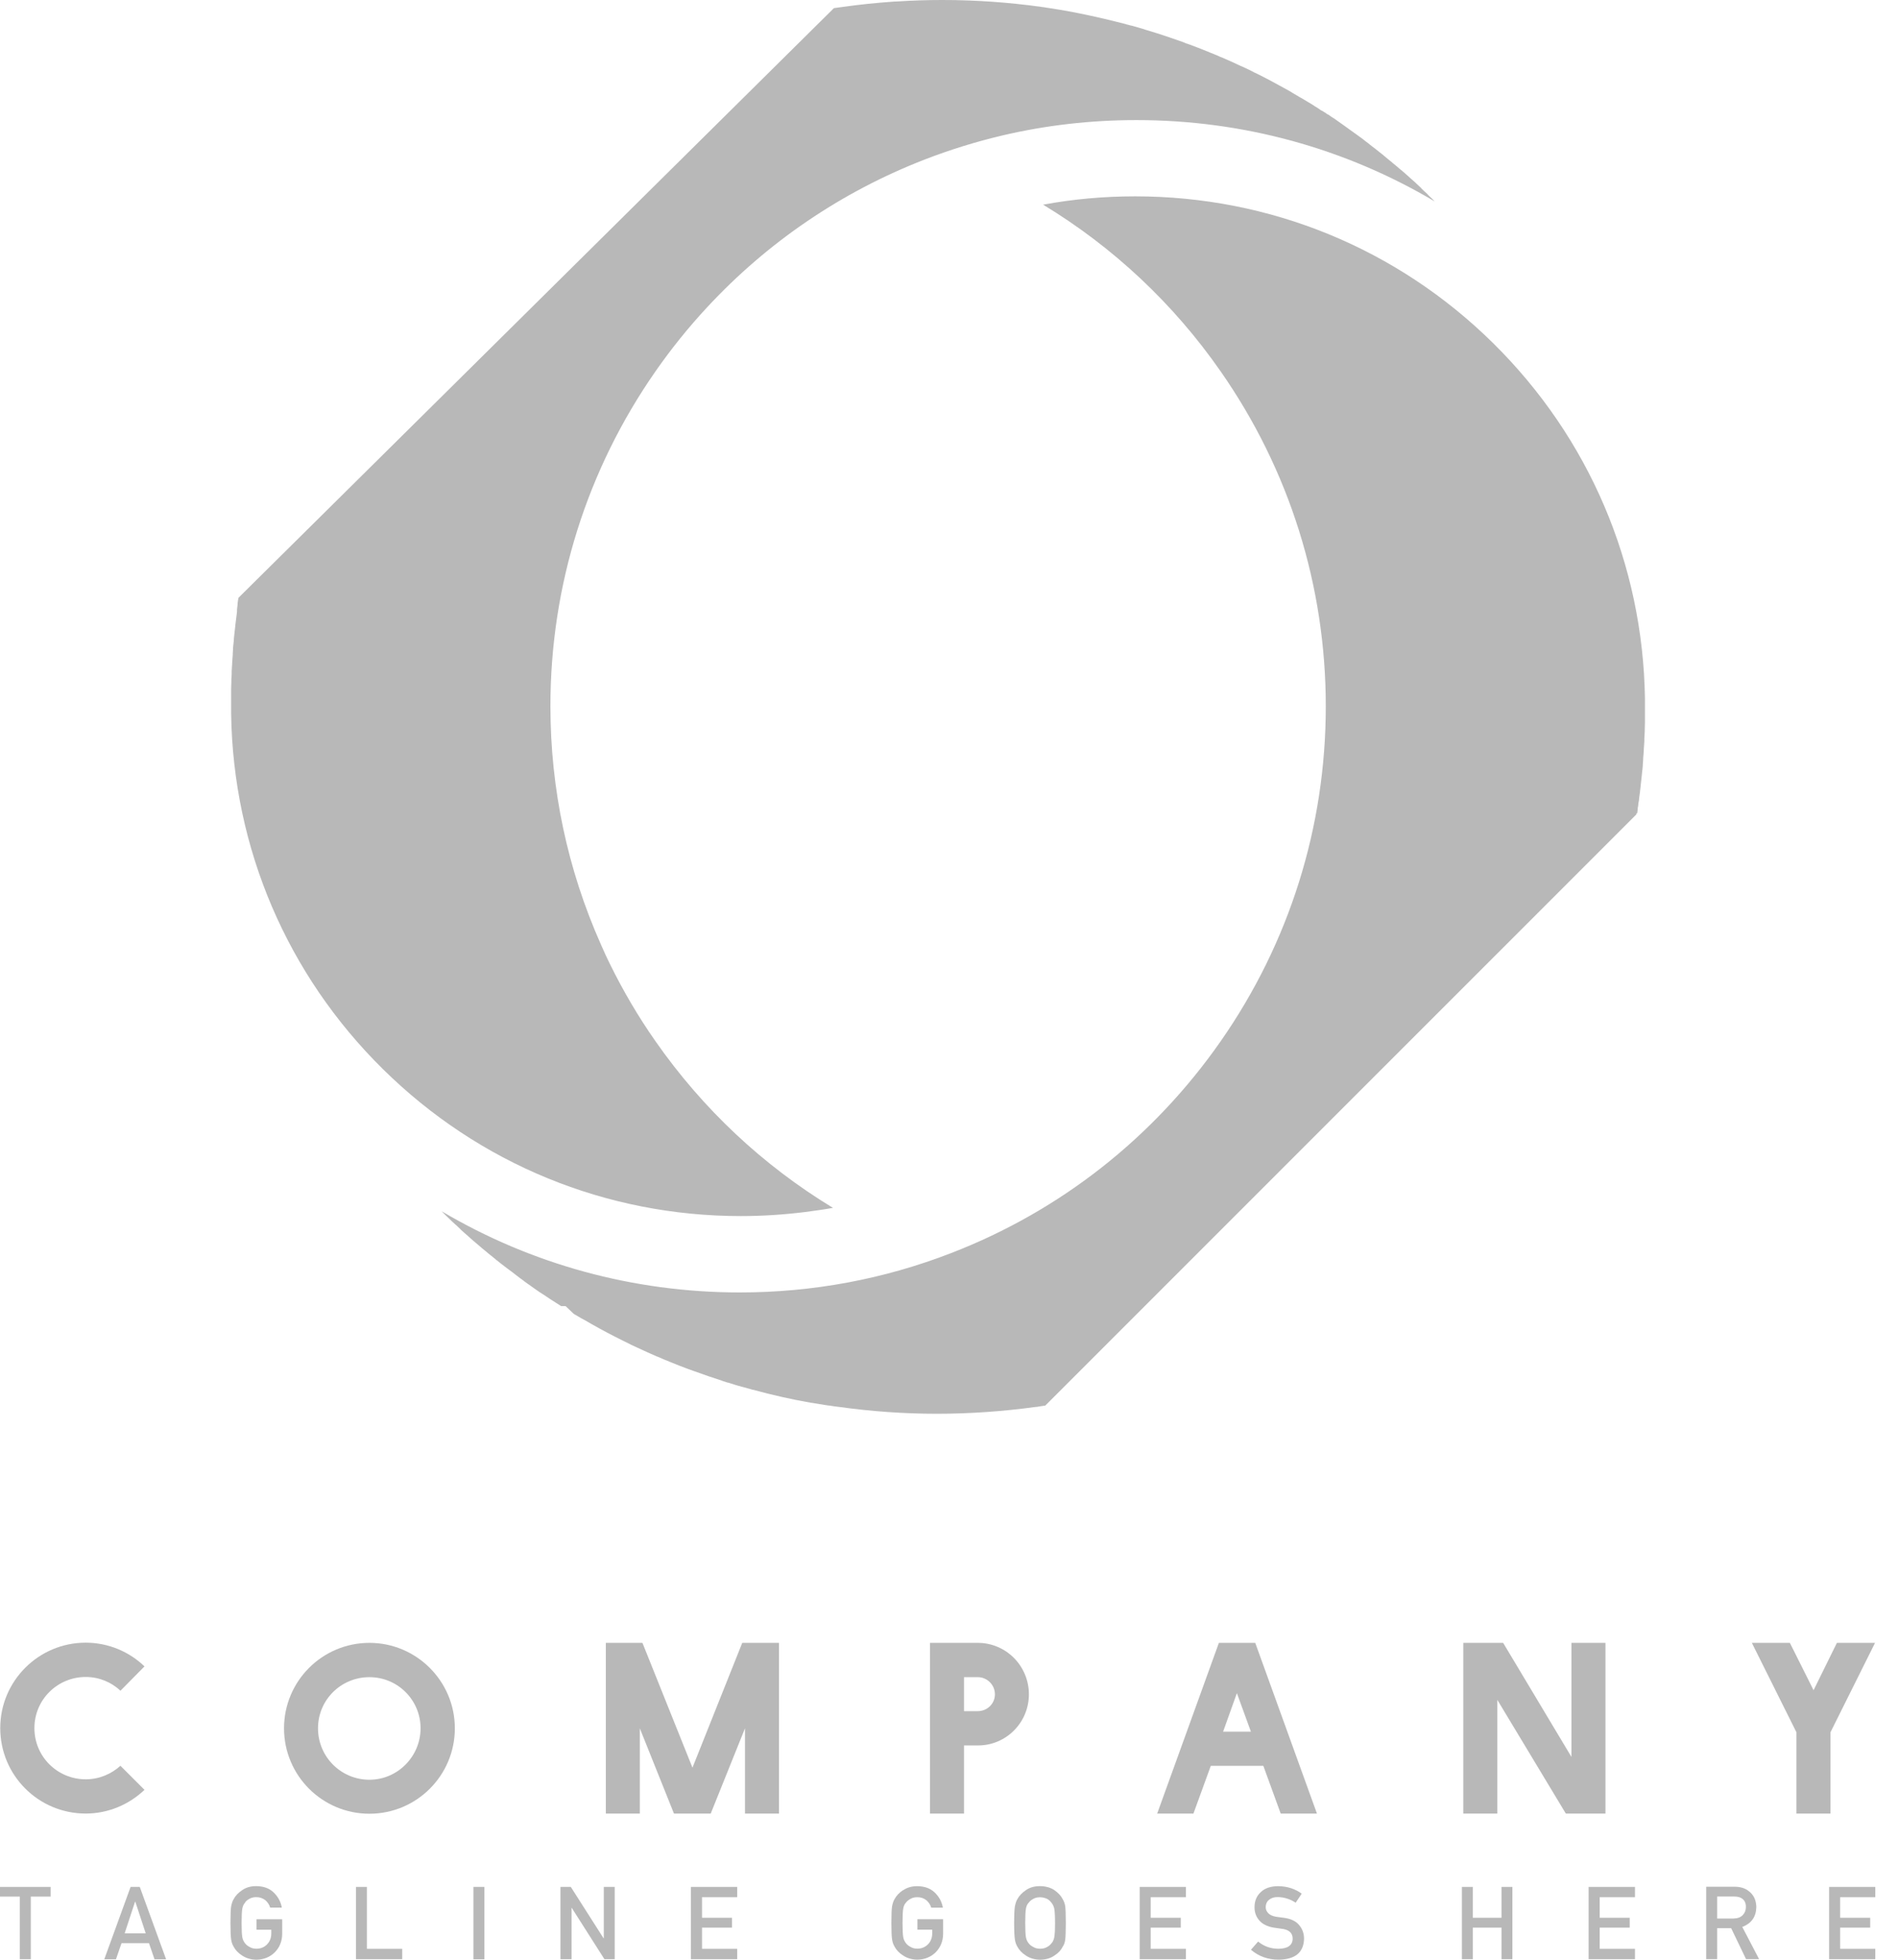 <svg width="31" height="32" viewBox="0 0 31 32" fill="none" xmlns="http://www.w3.org/2000/svg">
<g clip-path="url(#clip0_78_2033)">
<path d="M1.399 29.613C1.77 29.613 2.109 29.465 2.36 29.226L1.967 28.833C1.819 28.968 1.618 29.054 1.401 29.054C0.937 29.054 0.562 28.683 0.562 28.218C0.562 27.754 0.937 27.383 1.401 27.383C1.618 27.383 1.821 27.468 1.967 27.608L2.36 27.21C2.111 26.971 1.772 26.823 1.399 26.823C0.63 26.823 0.004 27.448 0.004 28.218C0.004 28.989 0.628 29.613 1.399 29.613Z" fill="#B8B8B8"/>
<path d="M7.429 28.221C7.429 27.453 6.804 26.826 6.034 26.826C5.263 26.826 4.639 27.451 4.639 28.221C4.639 28.992 5.263 29.616 6.034 29.616C6.804 29.616 7.429 28.992 7.429 28.221ZM6.034 29.061C5.569 29.061 5.194 28.686 5.194 28.221C5.194 27.757 5.569 27.386 6.034 27.386C6.498 27.386 6.869 27.761 6.869 28.221C6.869 28.681 6.494 29.061 6.034 29.061Z" fill="#B8B8B8"/>
<path d="M12.723 29.614V26.826H12.123L11.31 28.864L10.493 26.826H9.895V29.614H10.45V28.221L11.008 29.614H11.608L12.168 28.221V29.614H12.723Z" fill="#B8B8B8"/>
<path d="M15.745 28.501H15.974C16.434 28.501 16.805 28.126 16.805 27.666C16.805 27.205 16.434 26.826 15.97 26.826H15.19V29.614H15.745V28.499V28.501ZM15.745 27.386H15.97C16.124 27.386 16.25 27.512 16.25 27.666C16.25 27.82 16.124 27.941 15.97 27.941H15.745V27.386Z" fill="#B8B8B8"/>
<path d="M20.5 26.826H19.908L18.9 29.614H19.492L19.776 28.834H20.634L20.918 29.614H21.51L20.502 26.826H20.5ZM19.977 28.276L20.202 27.647L20.431 28.276H19.979H19.977Z" fill="#B8B8B8"/>
<path d="M26.222 29.614V26.826H25.666V28.688L24.551 26.826H23.9V29.614H24.456V27.757L25.575 29.614H26.222Z" fill="#B8B8B8"/>
<path d="M29.234 26.826H28.613L29.341 28.286V29.614H29.897V28.286L30.625 26.826H30.002L29.621 27.599L29.234 26.826Z" fill="#B8B8B8"/>
<path d="M0.324 31.991H0.503V30.969H0.827V30.811H0V30.969H0.324V31.991Z" fill="#B8B8B8"/>
<path d="M2.133 30.811L1.703 31.993H1.894L1.985 31.729H2.433L2.524 31.993H2.713L2.283 30.811H2.133ZM2.036 31.569L2.206 31.052H2.21L2.38 31.569H2.036Z" fill="#B8B8B8"/>
<path d="M4.003 31.064C4.021 31.039 4.048 31.019 4.078 31.003C4.108 30.986 4.145 30.978 4.187 30.978C4.244 30.978 4.293 30.997 4.333 31.027C4.372 31.061 4.398 31.1 4.413 31.149H4.603C4.585 31.049 4.538 30.966 4.467 30.899C4.396 30.832 4.303 30.8 4.187 30.798C4.094 30.798 4.017 30.82 3.954 30.865C3.891 30.907 3.845 30.956 3.816 31.011C3.798 31.039 3.786 31.078 3.776 31.124C3.768 31.171 3.764 31.262 3.764 31.4C3.764 31.538 3.768 31.627 3.776 31.674C3.78 31.7 3.786 31.72 3.792 31.737C3.798 31.753 3.806 31.769 3.816 31.787C3.845 31.842 3.891 31.891 3.954 31.931C4.017 31.974 4.094 31.998 4.187 32C4.307 31.998 4.408 31.958 4.488 31.879C4.567 31.799 4.607 31.7 4.609 31.581V31.339H4.189V31.51H4.431V31.57C4.431 31.645 4.406 31.704 4.362 31.749C4.317 31.796 4.258 31.82 4.189 31.82C4.147 31.82 4.11 31.812 4.08 31.793C4.05 31.779 4.025 31.759 4.005 31.735C3.983 31.708 3.966 31.676 3.958 31.635C3.95 31.595 3.946 31.516 3.946 31.4C3.946 31.285 3.95 31.205 3.958 31.163C3.966 31.122 3.981 31.09 4.005 31.066L4.003 31.064Z" fill="#B8B8B8"/>
<path d="M5.814 30.811V31.991H6.569V31.822H5.993V30.811H5.814Z" fill="#B8B8B8"/>
<path d="M7.911 30.811H7.732V31.993H7.911V30.811Z" fill="#B8B8B8"/>
<path d="M9.862 31.65H9.858L9.323 30.811H9.154V31.991H9.335V31.151H9.337L9.872 31.991H10.04V30.811H9.862V31.65Z" fill="#B8B8B8"/>
<path d="M12.041 30.979V30.811H11.285V31.991H12.041V31.822H11.466V31.476H11.956V31.315H11.466V30.979H12.041Z" fill="#B8B8B8"/>
<path d="M14.749 30.864C14.686 30.906 14.64 30.955 14.611 31.01C14.593 31.038 14.581 31.077 14.571 31.123C14.563 31.17 14.559 31.261 14.559 31.399C14.559 31.537 14.563 31.626 14.571 31.673C14.575 31.699 14.581 31.719 14.587 31.736C14.593 31.752 14.601 31.768 14.611 31.786C14.64 31.841 14.686 31.89 14.749 31.93C14.812 31.973 14.889 31.997 14.982 31.999C15.102 31.997 15.203 31.957 15.283 31.878C15.361 31.798 15.402 31.699 15.404 31.579V31.338H14.984V31.509H15.226V31.569C15.226 31.644 15.201 31.703 15.157 31.748C15.112 31.794 15.053 31.819 14.984 31.819C14.942 31.819 14.905 31.811 14.875 31.792C14.845 31.778 14.82 31.758 14.8 31.734C14.778 31.707 14.761 31.675 14.753 31.634C14.745 31.594 14.741 31.515 14.741 31.399C14.741 31.283 14.745 31.204 14.753 31.162C14.761 31.121 14.775 31.089 14.8 31.064C14.818 31.04 14.845 31.02 14.875 31.004C14.905 30.987 14.942 30.979 14.984 30.979C15.041 30.979 15.09 30.997 15.13 31.028C15.169 31.062 15.195 31.101 15.21 31.15H15.4C15.382 31.05 15.335 30.967 15.264 30.9C15.193 30.833 15.1 30.801 14.984 30.799C14.891 30.799 14.814 30.821 14.751 30.866L14.749 30.864Z" fill="#B8B8B8"/>
<path d="M17.357 31.787C17.378 31.759 17.392 31.72 17.398 31.674C17.404 31.627 17.408 31.536 17.408 31.4C17.408 31.264 17.404 31.171 17.398 31.124C17.39 31.078 17.375 31.041 17.357 31.011C17.329 30.956 17.284 30.907 17.223 30.865C17.161 30.822 17.081 30.8 16.988 30.798C16.895 30.798 16.818 30.82 16.755 30.865C16.692 30.907 16.646 30.956 16.617 31.011C16.599 31.039 16.587 31.078 16.577 31.124C16.569 31.171 16.564 31.262 16.564 31.4C16.564 31.538 16.569 31.627 16.577 31.674C16.581 31.7 16.587 31.72 16.593 31.737C16.599 31.753 16.607 31.769 16.617 31.787C16.646 31.842 16.692 31.891 16.755 31.931C16.818 31.974 16.895 31.998 16.988 32C17.081 31.998 17.161 31.976 17.223 31.931C17.286 31.891 17.331 31.842 17.357 31.787ZM17.171 31.735C17.152 31.759 17.128 31.779 17.1 31.793C17.069 31.812 17.031 31.82 16.988 31.82C16.946 31.82 16.909 31.812 16.879 31.793C16.848 31.779 16.824 31.759 16.804 31.735C16.781 31.708 16.765 31.676 16.757 31.635C16.749 31.595 16.745 31.516 16.745 31.4C16.745 31.285 16.749 31.205 16.757 31.163C16.765 31.122 16.779 31.09 16.804 31.066C16.822 31.041 16.848 31.021 16.879 31.005C16.909 30.988 16.946 30.98 16.988 30.98C17.031 30.98 17.067 30.991 17.1 31.005C17.13 31.021 17.152 31.041 17.171 31.066C17.193 31.092 17.209 31.124 17.219 31.163C17.227 31.205 17.232 31.285 17.232 31.4C17.232 31.516 17.227 31.595 17.219 31.635C17.211 31.676 17.195 31.71 17.171 31.735Z" fill="#B8B8B8"/>
<path d="M19.369 30.979V30.811H18.615V31.991H19.369V31.822H18.794V31.476H19.286V31.315H18.794V30.979H19.369Z" fill="#B8B8B8"/>
<path d="M20.884 31.821C20.754 31.821 20.642 31.78 20.549 31.703L20.432 31.837C20.557 31.944 20.707 31.999 20.884 31.999C21.155 31.995 21.293 31.882 21.299 31.657C21.299 31.573 21.273 31.498 21.22 31.436C21.168 31.371 21.087 31.332 20.975 31.316C20.918 31.31 20.874 31.302 20.841 31.298C20.782 31.288 20.74 31.267 20.713 31.239C20.687 31.21 20.673 31.18 20.673 31.145C20.673 31.089 20.693 31.046 20.732 31.018C20.768 30.989 20.815 30.977 20.87 30.977C20.975 30.979 21.074 31.01 21.162 31.069L21.261 30.921C21.151 30.841 21.024 30.801 20.878 30.799C20.756 30.799 20.661 30.831 20.594 30.894C20.525 30.957 20.49 31.04 20.49 31.143C20.49 31.229 20.517 31.302 20.572 31.363C20.624 31.421 20.701 31.458 20.803 31.476C20.86 31.484 20.912 31.492 20.959 31.498C21.062 31.517 21.113 31.569 21.113 31.657C21.111 31.764 21.034 31.819 20.88 31.821H20.884Z" fill="#B8B8B8"/>
<path d="M24.702 31.991V30.811H24.524V31.315H24.055V30.811H23.877V31.991H24.055V31.476H24.524V31.991H24.702Z" fill="#B8B8B8"/>
<path d="M26.704 30.979V30.811H25.947V31.991H26.704V31.822H26.128V31.476H26.618V31.315H26.128V30.979H26.704Z" fill="#B8B8B8"/>
<path d="M28.046 31.485H28.275L28.518 31.99H28.731L28.457 31.465C28.607 31.406 28.684 31.298 28.686 31.136C28.682 31.027 28.644 30.944 28.569 30.885C28.506 30.832 28.427 30.808 28.328 30.808H27.867V31.99H28.046V31.485ZM28.046 30.968H28.325C28.382 30.968 28.427 30.98 28.457 31.004C28.496 31.033 28.516 31.077 28.516 31.138C28.516 31.189 28.5 31.233 28.467 31.268C28.433 31.306 28.384 31.325 28.317 31.327H28.046V30.968Z" fill="#B8B8B8"/>
<path d="M30.629 30.979V30.811H29.875V31.991H30.629V31.822H30.055V31.476H30.546V31.315H30.055V30.979H30.629Z" fill="#B8B8B8"/>
<path d="M3.893 9.767V9.777L3.889 9.791C3.885 9.812 3.883 9.832 3.881 9.85V9.854C3.881 9.854 3.881 9.862 3.881 9.866C3.881 9.879 3.877 9.891 3.877 9.903L3.873 9.933V9.939L3.871 9.95V9.956V9.96V9.962V9.972V9.98V9.986C3.867 10.025 3.861 10.063 3.857 10.102C3.852 10.136 3.848 10.171 3.844 10.205C3.844 10.219 3.842 10.231 3.84 10.244V10.246C3.836 10.288 3.83 10.331 3.826 10.371C3.822 10.402 3.82 10.434 3.818 10.467V10.471L3.814 10.501C3.814 10.513 3.812 10.525 3.81 10.538C3.81 10.55 3.808 10.564 3.806 10.576C3.806 10.582 3.806 10.59 3.806 10.596C3.806 10.607 3.806 10.617 3.804 10.627C3.804 10.639 3.804 10.651 3.802 10.665C3.802 10.671 3.802 10.678 3.802 10.684C3.798 10.726 3.796 10.771 3.792 10.823C3.792 10.848 3.79 10.87 3.788 10.89C3.788 10.913 3.786 10.937 3.784 10.959V10.963V10.967C3.784 10.967 3.784 10.973 3.784 10.978C3.784 10.984 3.784 10.988 3.784 10.994V11V11.008C3.784 11.034 3.781 11.059 3.779 11.085C3.779 11.095 3.779 11.107 3.779 11.117C3.779 11.164 3.775 11.209 3.775 11.253C3.775 11.259 3.775 11.268 3.775 11.276V11.292C3.775 11.328 3.775 11.367 3.775 11.403V11.424V11.434V11.472C3.775 11.485 3.775 11.495 3.775 11.507C3.775 11.515 3.775 11.523 3.775 11.531C3.775 11.539 3.775 11.547 3.775 11.555C3.775 11.566 3.775 11.578 3.775 11.588V11.655C3.808 13.853 4.69 15.915 6.255 17.458C7.823 19.005 9.899 19.857 12.101 19.857C12.452 19.857 12.798 19.834 13.141 19.792C13.297 19.771 13.451 19.751 13.605 19.723C12.466 19.033 11.48 18.111 10.706 17.002C10.424 16.6 10.177 16.178 9.964 15.745C9.915 15.647 9.87 15.548 9.826 15.448C9.822 15.438 9.816 15.426 9.812 15.416C9.272 14.201 8.99 12.886 8.99 11.531C8.99 9.562 9.585 7.671 10.708 6.061C10.965 5.692 11.247 5.343 11.551 5.016C12.537 3.954 13.745 3.131 15.108 2.603C15.521 2.443 15.941 2.314 16.371 2.212C17.085 2.044 17.819 1.961 18.563 1.961C20.303 1.961 21.973 2.423 23.433 3.289C23.433 3.289 23.433 3.289 23.431 3.287C23.419 3.275 23.403 3.26 23.391 3.246C23.372 3.228 23.354 3.212 23.336 3.194C23.33 3.187 23.324 3.183 23.32 3.177L23.316 3.173L23.314 3.169C23.297 3.155 23.279 3.139 23.263 3.123C23.245 3.106 23.228 3.09 23.21 3.072V3.068L23.206 3.064C23.206 3.064 23.2 3.058 23.196 3.056C23.176 3.037 23.155 3.017 23.135 2.999L23.131 2.995L23.105 2.97C23.105 2.97 23.097 2.962 23.091 2.958C23.06 2.932 23.032 2.906 23.003 2.879C22.969 2.849 22.936 2.82 22.906 2.794C22.896 2.786 22.886 2.776 22.874 2.768C22.851 2.749 22.829 2.729 22.807 2.711L22.762 2.674L22.738 2.654L22.72 2.638L22.709 2.63C22.683 2.608 22.657 2.587 22.63 2.565L22.626 2.561L22.624 2.557H22.62C22.6 2.539 22.582 2.522 22.561 2.508C22.498 2.457 22.434 2.407 22.369 2.358V2.356C22.351 2.342 22.334 2.33 22.316 2.316L22.294 2.299L22.282 2.289C22.282 2.289 22.276 2.285 22.273 2.283C22.273 2.283 22.273 2.283 22.271 2.281L22.269 2.279L22.265 2.275L22.229 2.249L22.215 2.239L22.164 2.202C22.164 2.202 22.154 2.194 22.148 2.19C22.138 2.184 22.13 2.176 22.119 2.17L22.099 2.155C22.079 2.141 22.061 2.127 22.04 2.113C22.036 2.109 22.03 2.107 22.026 2.103L22.02 2.099L22.016 2.095C21.967 2.06 21.921 2.028 21.872 1.993C21.85 1.977 21.829 1.963 21.807 1.947C21.801 1.942 21.797 1.938 21.791 1.936C21.758 1.916 21.726 1.894 21.694 1.871C21.694 1.871 21.689 1.869 21.687 1.867H21.685H21.681C21.681 1.867 21.667 1.857 21.661 1.851C21.637 1.835 21.614 1.821 21.59 1.807H21.586V1.805H21.582C21.547 1.778 21.511 1.758 21.477 1.736H21.473V1.734L21.468 1.73C21.432 1.707 21.395 1.683 21.359 1.663L21.3 1.628C21.3 1.628 21.282 1.616 21.274 1.612C21.264 1.606 21.252 1.598 21.239 1.592H21.237C21.231 1.588 21.223 1.584 21.217 1.58C21.191 1.563 21.164 1.549 21.138 1.533L21.118 1.521C21.118 1.521 21.099 1.511 21.091 1.504C21.067 1.49 21.043 1.476 21.018 1.462C21.016 1.462 21.014 1.46 21.01 1.458C20.846 1.367 20.68 1.277 20.511 1.194C20.507 1.194 20.503 1.19 20.499 1.188H20.495C20.459 1.168 20.422 1.15 20.384 1.131L20.284 1.085C20.284 1.085 20.278 1.081 20.276 1.081C20.276 1.081 20.272 1.081 20.27 1.079H20.268C20.151 1.022 20.043 0.975 19.94 0.931H19.938L19.936 0.929H19.933H19.931C19.907 0.916 19.881 0.906 19.857 0.896L19.846 0.892L19.838 0.888L19.794 0.87C19.777 0.864 19.761 0.858 19.745 0.85C19.737 0.846 19.731 0.843 19.723 0.841C19.611 0.797 19.52 0.76 19.437 0.73L19.386 0.712H19.38L19.327 0.689C19.185 0.639 19.039 0.588 18.891 0.541C18.889 0.541 18.887 0.541 18.883 0.539C18.855 0.531 18.826 0.521 18.8 0.513C18.772 0.505 18.743 0.495 18.713 0.487C18.697 0.481 18.678 0.476 18.662 0.47C18.597 0.452 18.537 0.434 18.48 0.418H18.478H18.476C18.468 0.416 18.459 0.414 18.451 0.412C18.439 0.408 18.425 0.406 18.413 0.401H18.405L18.392 0.395C18.271 0.363 18.147 0.335 18.023 0.304C17.951 0.288 17.878 0.272 17.805 0.255C17.681 0.229 17.557 0.203 17.431 0.18C17.385 0.172 17.338 0.164 17.291 0.156H17.29C17.243 0.148 17.196 0.14 17.15 0.134C17.127 0.13 17.107 0.128 17.085 0.124C17.058 0.12 17.03 0.116 17.004 0.112C16.87 0.093 16.736 0.077 16.602 0.063C16.343 0.036 16.083 0.018 15.822 0.008C15.675 0.002 15.532 0 15.386 0C15.14 0 14.897 0.008 14.652 0.024C14.625 0.024 14.601 0.026 14.575 0.028C14.305 0.047 14.035 0.075 13.77 0.112C13.721 0.118 13.674 0.126 13.626 0.132C13.626 0.132 13.624 0.132 13.621 0.132L3.893 9.763V9.767Z" fill="#B8B8B8"/>
<path d="M26.741 13.279V13.271L26.743 13.261C26.745 13.245 26.747 13.229 26.749 13.212V13.208V13.202V13.196C26.753 13.176 26.757 13.154 26.759 13.131V13.117L26.763 13.103C26.763 13.097 26.763 13.089 26.767 13.083L26.775 13.01L26.782 12.961C26.788 12.912 26.794 12.868 26.798 12.823V12.817C26.804 12.774 26.808 12.734 26.812 12.693C26.816 12.659 26.818 12.626 26.822 12.596L26.826 12.564C26.828 12.541 26.83 12.519 26.832 12.497V12.489V12.48C26.836 12.452 26.836 12.422 26.838 12.393V12.381C26.842 12.338 26.846 12.294 26.848 12.243V12.239C26.852 12.194 26.855 12.15 26.857 12.105V12.093V12.075V12.057C26.861 12.02 26.861 11.984 26.863 11.945C26.863 11.894 26.867 11.848 26.867 11.799V11.793V11.771C26.867 11.736 26.867 11.702 26.867 11.667V11.623C26.867 11.592 26.867 11.564 26.867 11.534C26.867 11.503 26.867 11.471 26.867 11.44V11.408C26.834 9.21 25.954 7.15 24.389 5.605C22.822 4.058 20.745 3.206 18.541 3.206C18.032 3.206 17.529 3.251 17.037 3.342C18.176 4.031 19.164 4.954 19.936 6.063C21.06 7.673 21.654 9.565 21.654 11.534C21.654 13.502 21.06 15.394 19.936 17.004C18.839 18.576 17.319 19.772 15.536 20.461C14.437 20.887 13.275 21.104 12.083 21.104C10.344 21.104 8.673 20.642 7.213 19.778H7.215L7.221 19.786L7.227 19.792C7.227 19.792 7.241 19.806 7.247 19.812L7.27 19.835C7.288 19.853 7.306 19.871 7.326 19.889L7.33 19.893L7.335 19.898C7.365 19.928 7.401 19.962 7.438 19.995L7.444 19.999L7.448 20.003C7.472 20.025 7.495 20.047 7.519 20.07L7.521 20.074C7.564 20.112 7.604 20.151 7.649 20.187H7.651L7.653 20.192C7.681 20.216 7.71 20.242 7.738 20.267L7.744 20.271L7.762 20.287L7.846 20.358L7.862 20.372L7.866 20.376C7.888 20.394 7.91 20.413 7.933 20.431L7.941 20.437L7.949 20.445C7.969 20.461 7.989 20.479 8.014 20.498L8.022 20.504L8.03 20.51C8.048 20.524 8.064 20.538 8.081 20.552L8.087 20.556L8.091 20.561C8.152 20.611 8.217 20.66 8.281 20.709C8.296 20.721 8.31 20.731 8.324 20.741C8.34 20.753 8.356 20.765 8.373 20.777C8.383 20.784 8.391 20.79 8.399 20.798L8.415 20.81C8.442 20.83 8.466 20.848 8.492 20.869L8.517 20.887C8.529 20.897 8.543 20.905 8.555 20.915L8.559 20.919L8.565 20.924C8.584 20.938 8.604 20.952 8.624 20.966L8.644 20.98C8.691 21.015 8.74 21.047 8.788 21.082H8.792L8.796 21.088C8.817 21.102 8.839 21.116 8.861 21.13L8.878 21.14L8.93 21.175L8.987 21.213C9.015 21.232 9.046 21.252 9.076 21.27C9.107 21.291 9.137 21.309 9.165 21.327H9.238L9.37 21.453C9.391 21.465 9.411 21.477 9.431 21.489C9.472 21.514 9.512 21.536 9.553 21.558H9.557L9.561 21.562C9.593 21.58 9.624 21.599 9.656 21.617C9.826 21.714 9.999 21.805 10.173 21.891C10.212 21.909 10.25 21.929 10.287 21.947C10.293 21.951 10.299 21.953 10.303 21.956C10.339 21.972 10.374 21.99 10.411 22.006C10.52 22.057 10.632 22.108 10.739 22.154H10.741H10.743C10.769 22.166 10.798 22.179 10.824 22.189C10.832 22.193 10.84 22.195 10.851 22.201C10.887 22.215 10.923 22.231 10.96 22.245C11.049 22.282 11.145 22.319 11.246 22.357H11.25L11.254 22.359C11.284 22.371 11.317 22.383 11.347 22.393H11.351L11.355 22.395C11.503 22.45 11.649 22.499 11.789 22.544H11.793L11.797 22.548C11.826 22.558 11.854 22.566 11.883 22.576H11.887H11.891C11.933 22.59 11.976 22.602 12.018 22.616L12.055 22.627C12.106 22.641 12.158 22.655 12.209 22.669C12.237 22.677 12.264 22.683 12.288 22.692H12.294C12.613 22.779 12.937 22.852 13.255 22.907H13.259H13.263C13.302 22.913 13.344 22.921 13.395 22.929H13.401C13.452 22.939 13.496 22.945 13.535 22.951H13.541H13.547C13.592 22.959 13.636 22.965 13.683 22.971H13.687C14.22 23.046 14.764 23.085 15.303 23.085C15.842 23.085 16.388 23.046 16.921 22.973H16.933C16.976 22.965 17.018 22.959 17.061 22.953H17.067H17.071L26.727 13.298C26.727 13.298 26.727 13.285 26.729 13.281L26.741 13.279Z" fill="#B8B8B8"/>
</g>
<defs>
<clipPath id="clip0_78_2033">
<rect width="31" height="32" fill="white"/>
</clipPath>
</defs>
</svg>
